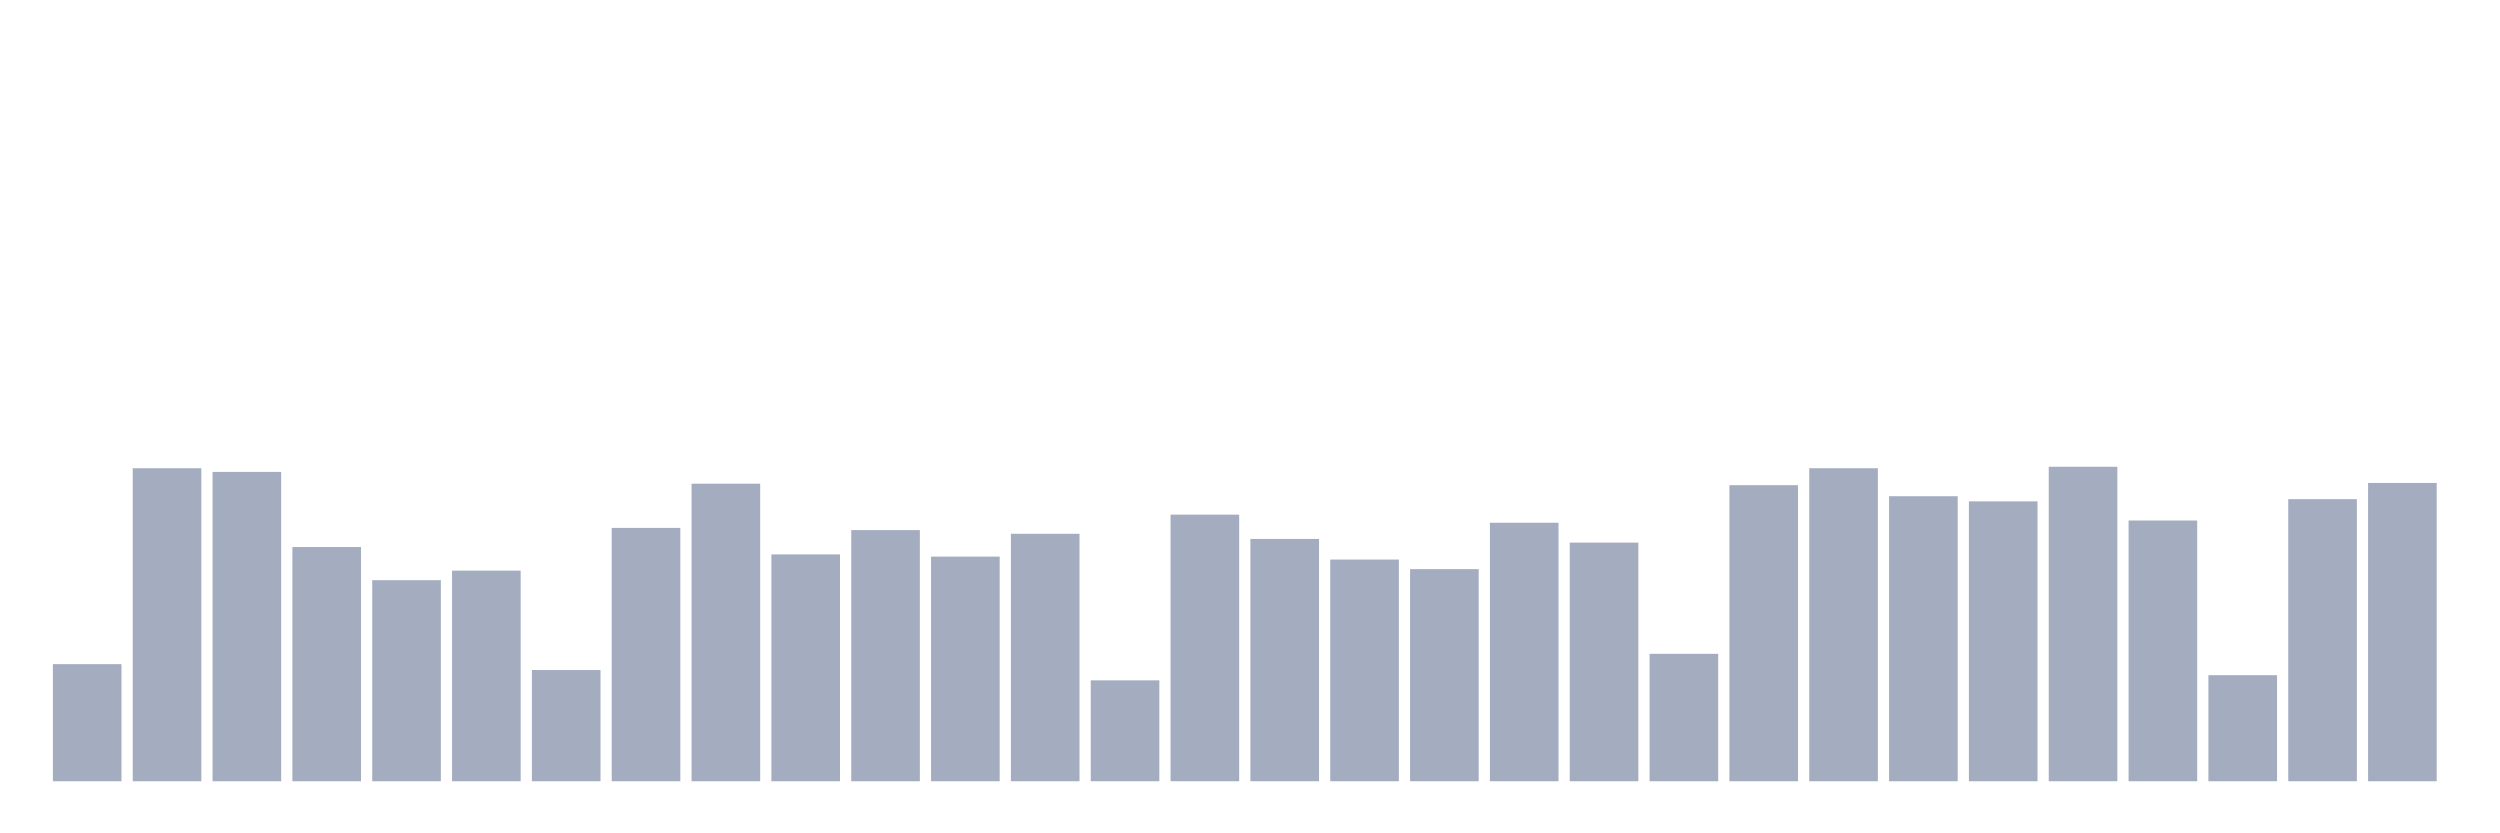 <svg xmlns="http://www.w3.org/2000/svg" viewBox="0 0 480 160"><g transform="translate(10,10)"><rect class="bar" x="0.153" width="13.175" y="117.515" height="22.485" fill="rgb(164,173,192)"></rect><rect class="bar" x="15.482" width="13.175" y="79.899" height="60.101" fill="rgb(164,173,192)"></rect><rect class="bar" x="30.81" width="13.175" y="80.606" height="59.394" fill="rgb(164,173,192)"></rect><rect class="bar" x="46.138" width="13.175" y="95.03" height="44.97" fill="rgb(164,173,192)"></rect><rect class="bar" x="61.466" width="13.175" y="101.394" height="38.606" fill="rgb(164,173,192)"></rect><rect class="bar" x="76.794" width="13.175" y="99.556" height="40.444" fill="rgb(164,173,192)"></rect><rect class="bar" x="92.123" width="13.175" y="118.646" height="21.354" fill="rgb(164,173,192)"></rect><rect class="bar" x="107.451" width="13.175" y="91.354" height="48.646" fill="rgb(164,173,192)"></rect><rect class="bar" x="122.779" width="13.175" y="82.869" height="57.131" fill="rgb(164,173,192)"></rect><rect class="bar" x="138.107" width="13.175" y="96.444" height="43.556" fill="rgb(164,173,192)"></rect><rect class="bar" x="153.436" width="13.175" y="91.778" height="48.222" fill="rgb(164,173,192)"></rect><rect class="bar" x="168.764" width="13.175" y="96.869" height="43.131" fill="rgb(164,173,192)"></rect><rect class="bar" x="184.092" width="13.175" y="92.485" height="47.515" fill="rgb(164,173,192)"></rect><rect class="bar" x="199.42" width="13.175" y="120.626" height="19.374" fill="rgb(164,173,192)"></rect><rect class="bar" x="214.748" width="13.175" y="88.808" height="51.192" fill="rgb(164,173,192)"></rect><rect class="bar" x="230.077" width="13.175" y="93.475" height="46.525" fill="rgb(164,173,192)"></rect><rect class="bar" x="245.405" width="13.175" y="97.434" height="42.566" fill="rgb(164,173,192)"></rect><rect class="bar" x="260.733" width="13.175" y="99.273" height="40.727" fill="rgb(164,173,192)"></rect><rect class="bar" x="276.061" width="13.175" y="90.364" height="49.636" fill="rgb(164,173,192)"></rect><rect class="bar" x="291.39" width="13.175" y="94.182" height="45.818" fill="rgb(164,173,192)"></rect><rect class="bar" x="306.718" width="13.175" y="115.535" height="24.465" fill="rgb(164,173,192)"></rect><rect class="bar" x="322.046" width="13.175" y="83.152" height="56.848" fill="rgb(164,173,192)"></rect><rect class="bar" x="337.374" width="13.175" y="79.899" height="60.101" fill="rgb(164,173,192)"></rect><rect class="bar" x="352.702" width="13.175" y="85.273" height="54.727" fill="rgb(164,173,192)"></rect><rect class="bar" x="368.031" width="13.175" y="86.263" height="53.737" fill="rgb(164,173,192)"></rect><rect class="bar" x="383.359" width="13.175" y="79.616" height="60.384" fill="rgb(164,173,192)"></rect><rect class="bar" x="398.687" width="13.175" y="89.939" height="50.061" fill="rgb(164,173,192)"></rect><rect class="bar" x="414.015" width="13.175" y="119.636" height="20.364" fill="rgb(164,173,192)"></rect><rect class="bar" x="429.344" width="13.175" y="85.838" height="54.162" fill="rgb(164,173,192)"></rect><rect class="bar" x="444.672" width="13.175" y="82.727" height="57.273" fill="rgb(164,173,192)"></rect></g></svg>